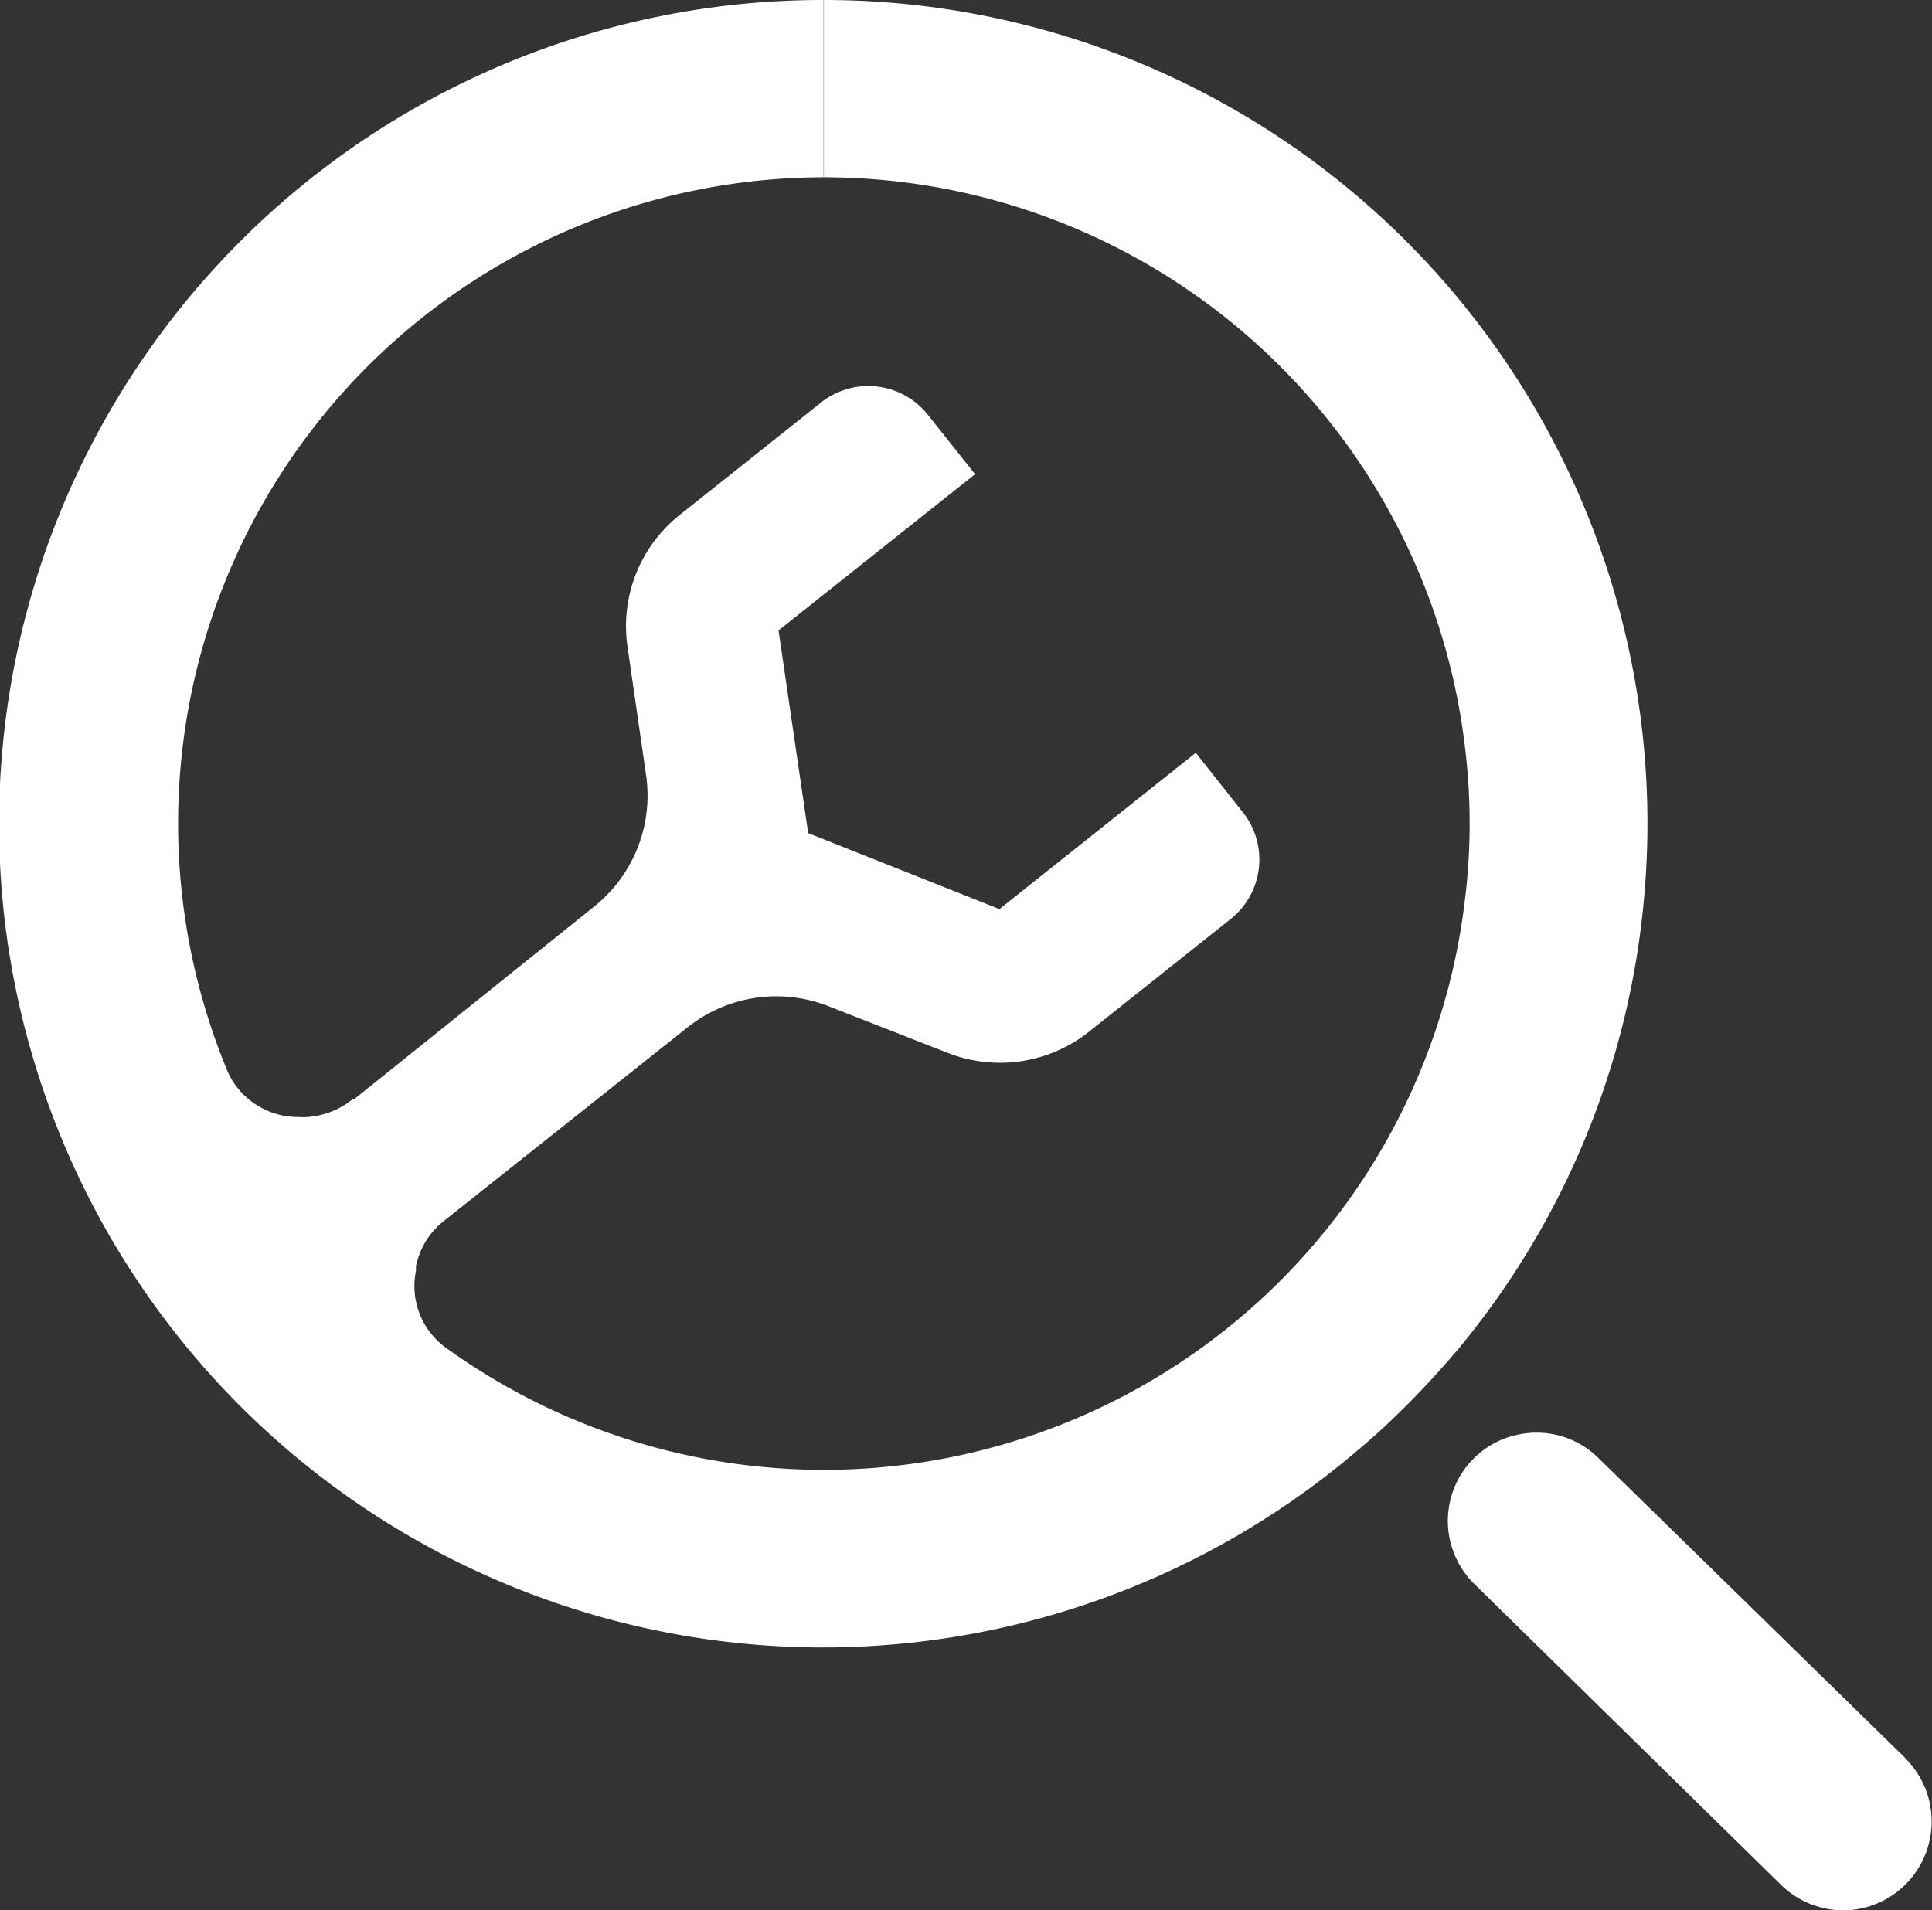 <svg xmlns="http://www.w3.org/2000/svg" viewBox="0 0 76.26 75.42"><rect x="0" y="0" width="76.26" height="75.42" fill="#333333" stroke="none"/><defs><style>.cls-1{fill:#fff;}</style></defs><title>in-services-reference-icon-white</title><g id="Layer_2" data-name="Layer 2"><g id="Layer_1-2" data-name="Layer 1"><path class="cls-1" d="M64.87,35.71A32.51,32.51,0,0,0,32.52,0V7A25.49,25.49,0,0,1,57.85,29.71a24.58,24.58,0,0,1-.05,6A25.48,25.48,0,0,1,17.55,53.17a3,3,0,0,1-1.13-3l0-.18a1.05,1.05,0,0,1,.06-.24,3,3,0,0,1,1.06-1.56l.11-.09,9.49-7.54a5.62,5.62,0,0,1,5.55-.84l4.75,1.86A5.65,5.65,0,0,0,43,40.72l5.58-4.44a3,3,0,0,0,.48-4.21L47.2,29.72l-7.75,6.17-7.55-3-1.17-8,7.76-6.17-1.87-2.35a3,3,0,0,0-4.21-.48l-5.58,4.44a5.6,5.6,0,0,0-2.06,5.21l.73,5.05a5.61,5.61,0,0,1-2.06,5.21L14,43.38l-.06,0a3.2,3.2,0,0,1-1.81.72,1.41,1.41,0,0,1-.29,0h-.1A3.05,3.05,0,0,1,9,42.34,25.51,25.51,0,0,1,32.51,7V0h0A32.52,32.52,0,1,0,53.74,57.13c.69-.58,1.35-1.21,2-1.87s1.25-1.33,1.82-2A32.36,32.36,0,0,0,64.87,35.71Z"/><path class="cls-1" d="M75.21,69.41,63.09,57.56a3.46,3.46,0,0,0-2.44-1,3.65,3.65,0,0,0-.74.08,3.47,3.47,0,0,0-2.7,2.76h0a3.49,3.49,0,0,0,1,3.15L70.31,74.42a3.53,3.53,0,0,0,2.45,1,3.51,3.51,0,0,0,2.45-6Z"/></g></g></svg>